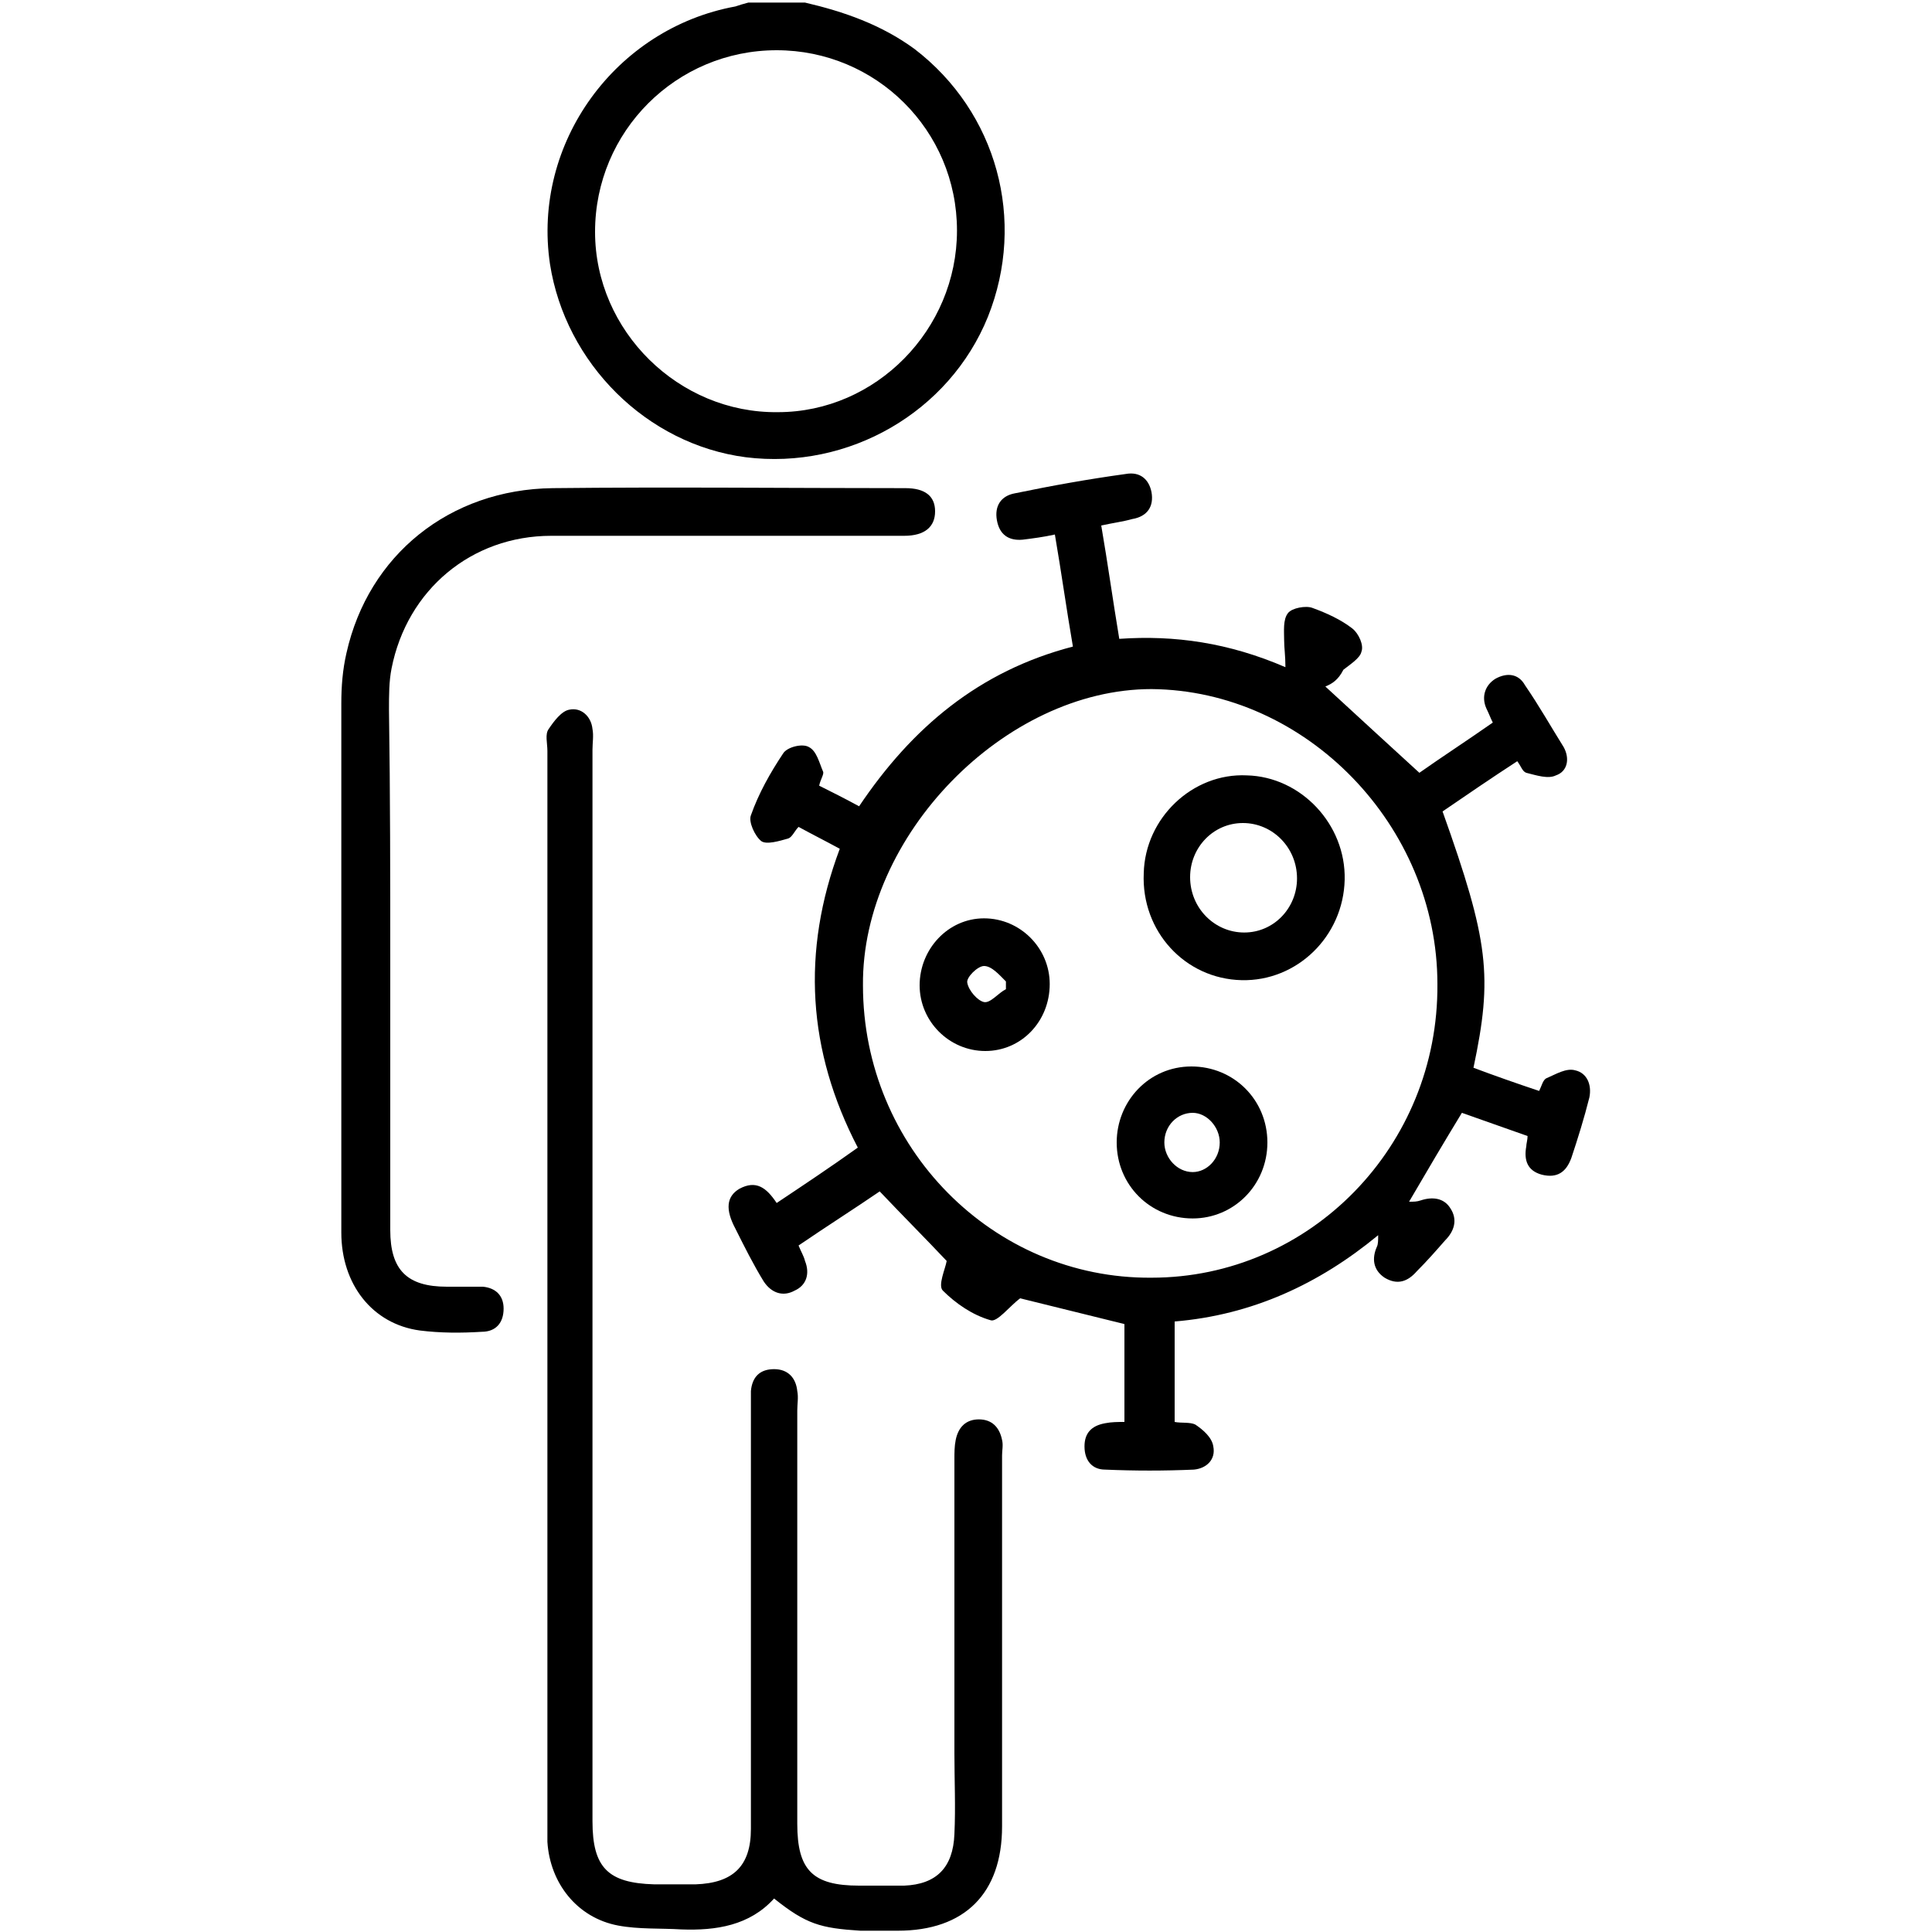 <?xml version="1.0" encoding="utf-8"?>
<!-- Generator: Adobe Illustrator 24.3.0, SVG Export Plug-In . SVG Version: 6.00 Build 0)  -->
<svg version="1.1" id="Layer_1" xmlns="http://www.w3.org/2000/svg" xmlns:xlink="http://www.w3.org/1999/xlink" x="0px" y="0px"
	 viewBox="0 0 150 150" style="enable-background:new 0 0 150 150;" xml:space="preserve">
<style type="text/css">
	.st0{fill:#5F6368;}
	.st1{fill:#005BAB;}
</style>
<path className="st0" d="M2053.7-657.2c-2.1,0-3.6,0-5.1,0C2049.8-661.3,2051.5-660.2,2053.7-657.2z"/>
<g>
	<path className="st1" d="M62.5,0.2c3,0.7,5.9,1.7,8.5,3.6c6.4,4.9,8.7,13.3,5.7,20.8c-3,7.4-10.8,11.9-18.8,10.9c-7.7-1-14-7.3-15.2-15
		c-1.4-9.4,5.1-18.3,14.4-20c0.3-0.1,0.6-0.2,1-0.3C59.5,0.2,61,0.2,62.5,0.2z M74.3,17.9c0-7.8-6.3-14-14-14
		c-7.8,0-14.1,6.3-14.1,14.1c0,7.7,6.5,14.1,14.2,14C68,32,74.3,25.6,74.3,17.9z"/>
	<path className="st1" d="M102.9,53.3c2.6,2.4,4.9,4.5,7.3,6.7c1.7-1.2,3.7-2.5,5.7-3.9c-0.2-0.4-0.3-0.7-0.5-1.1
		c-0.4-0.9-0.1-1.8,0.7-2.3c0.9-0.5,1.8-0.4,2.3,0.5c1.1,1.6,2,3.2,3,4.8c0.5,0.9,0.3,1.9-0.6,2.2c-0.6,0.3-1.5,0-2.3-0.2
		c-0.3-0.1-0.4-0.5-0.7-0.9c-2,1.3-3.9,2.6-5.8,3.9c3.6,10.1,3.9,12.8,2.4,19.9c1.6,0.6,3.3,1.2,5.1,1.8c0.2-0.4,0.3-0.9,0.6-1
		c0.7-0.3,1.5-0.8,2.2-0.6c0.9,0.2,1.3,1.1,1.1,2.1c-0.4,1.6-0.9,3.2-1.4,4.7c-0.4,1.1-1.1,1.6-2.3,1.3c-1.1-0.3-1.4-1.1-1.2-2.2
		c0-0.2,0.1-0.5,0.1-0.8c-1.7-0.6-3.4-1.2-5.1-1.8c-1.4,2.3-2.7,4.5-4.1,6.9c0.4,0,0.6,0,0.9-0.1c0.9-0.3,1.8-0.2,2.3,0.6
		c0.6,0.9,0.3,1.8-0.4,2.5c-0.7,0.8-1.4,1.6-2.2,2.4c-0.7,0.8-1.5,1.1-2.5,0.5c-0.9-0.6-1-1.5-0.6-2.4c0.1-0.2,0.1-0.5,0.1-0.9
		c-4.6,3.8-9.8,6.2-15.8,6.7c0,2.6,0,5.1,0,7.8c0.5,0.1,1.2,0,1.6,0.2c0.6,0.4,1.3,1,1.4,1.7c0.2,1-0.5,1.7-1.5,1.8
		c-2.3,0.1-4.6,0.1-6.9,0c-1,0-1.6-0.7-1.6-1.8c0-1,0.5-1.6,1.6-1.8c0.5-0.1,1-0.1,1.5-0.1c0-2.6,0-5.1,0-7.6
		c-2.8-0.7-5.7-1.4-8.1-2c-0.8,0.6-1.8,1.9-2.3,1.7c-1.4-0.4-2.7-1.3-3.7-2.3c-0.4-0.4,0.2-1.7,0.3-2.3c-1.6-1.7-3.4-3.5-5.2-5.4
		c-1.9,1.3-4.1,2.7-6.3,4.2c0.2,0.5,0.4,0.8,0.5,1.2c0.4,1,0.1,1.9-0.8,2.3c-0.9,0.5-1.8,0.2-2.4-0.7c-0.8-1.3-1.5-2.7-2.2-4.1
		c-0.8-1.5-0.7-2.5,0.3-3.1c1.3-0.7,2.1-0.1,2.9,1.1c2.1-1.4,4.2-2.8,6.3-4.3c-3.9-7.5-4.4-15.2-1.4-23.2c-1.1-0.6-2.1-1.1-3.2-1.7
		c-0.3,0.3-0.5,0.8-0.8,0.9c-0.7,0.2-1.7,0.5-2.1,0.2c-0.5-0.4-1-1.5-0.8-2c0.6-1.7,1.5-3.3,2.5-4.8c0.3-0.5,1.5-0.8,2-0.5
		c0.6,0.3,0.8,1.2,1.1,1.9c0.1,0.2-0.2,0.6-0.3,1.1c1,0.5,2,1,3.1,1.6c4.1-6.1,9.3-10.5,16.6-12.4c-0.5-2.9-0.9-5.8-1.4-8.7
		c-0.9,0.2-1.7,0.3-2.5,0.4c-1.1,0.1-1.8-0.4-2-1.5c-0.2-1.1,0.3-1.9,1.4-2.1c2.9-0.6,5.7-1.1,8.6-1.5c1.1-0.2,1.8,0.4,2,1.4
		c0.2,1.1-0.3,1.9-1.5,2.1c-0.7,0.2-1.5,0.3-2.4,0.5c0.5,2.9,0.9,5.8,1.4,8.8c4.3-0.3,8.5,0.3,12.9,2.2c0-0.9-0.1-1.5-0.1-2.1
		c0-0.7-0.1-1.6,0.3-2.1c0.3-0.4,1.4-0.6,1.9-0.4c1.1,0.4,2.2,0.9,3.1,1.6c0.5,0.4,0.9,1.3,0.7,1.8c-0.1,0.5-0.9,1-1.4,1.4
		C103.9,52.8,103.4,53.1,102.9,53.3z M111.6,76.4c0-12.3-10.2-22.8-22.2-22.9C78,53.5,66.9,64.9,67,76.5
		C67,89.1,77.1,99.3,89.4,99.2C101.7,99.2,111.7,89,111.6,76.4z"/>
	<path className="st1" d="M60.1,147.4c-1.9,2.1-4.5,2.5-7.2,2.4c-1.6-0.1-3.3,0-4.9-0.3c-3.2-0.6-5.3-3.3-5.5-6.5c0-0.6,0-1.2,0-1.8
		c0-27.6,0-55.3,0-82.9c0-0.6-0.2-1.3,0.1-1.7c0.4-0.6,1-1.4,1.6-1.5c0.9-0.2,1.7,0.5,1.8,1.5c0.1,0.5,0,1.1,0,1.6
		c0,27.7,0,55.5,0,83.2c0,3.6,1.2,4.8,4.8,4.9c1.1,0,2.1,0,3.2,0c2.9-0.1,4.3-1.4,4.3-4.3c0-10.9,0-21.8,0-32.7c0-0.4,0-0.9,0-1.3
		c0.1-1.1,0.7-1.7,1.8-1.7c1.1,0,1.7,0.7,1.8,1.7c0.1,0.5,0,1,0,1.5c0,10.7,0,21.4,0,32.1c0,3.6,1.2,4.8,4.8,4.8c1.2,0,2.3,0,3.5,0
		c2.5-0.1,3.8-1.4,3.9-4c0.1-2.1,0-4.2,0-6.3c0-7.6,0-15.2,0-22.8c0-0.5,0-1,0.1-1.5c0.2-1,0.8-1.6,1.8-1.6c1,0,1.6,0.6,1.8,1.6
		c0.1,0.4,0,0.8,0,1.2c0,9.6,0,19.2,0,28.8c0,5.2-2.9,8.1-8.1,8.1c-1,0-1.9,0-2.9,0C63.7,149.7,62.6,149.4,60.1,147.4z"/>
	<path className="st1" d="M30.3,74.8c0,6.9,0,13.8,0,20.7c0,3.1,1.3,4.4,4.4,4.4c0.9,0,1.9,0,2.8,0c1,0.1,1.6,0.7,1.6,1.7
		c0,1.1-0.6,1.8-1.7,1.8c-1.6,0.1-3.2,0.1-4.8-0.1c-3.7-0.5-6.1-3.6-6.1-7.6c0-13.7,0-27.4,0-41.1c0-1.3,0.1-2.6,0.4-3.9
		c1.7-7.6,8-12.7,16-12.8c9.1-0.1,18.3,0,27.4,0c1.5,0,2.3,0.6,2.3,1.8c0,1.2-0.8,1.9-2.4,1.9c-9.1,0-18.3,0-27.4,0
		c-6.2,0-11.2,4.2-12.4,10.3c-0.2,1-0.2,2.1-0.2,3.2C30.3,61.7,30.3,68.3,30.3,74.8z"/>
	<path className="st1" d="M104.4,68.3c-0.1,4.4-3.7,7.9-8,7.8c-4.4-0.1-7.8-3.8-7.6-8.3c0.1-4.3,3.8-7.8,8-7.6
		C101,60.3,104.5,64,104.4,68.3z M96.6,72.4c2.3,0,4.1-1.9,4.1-4.2c0-2.4-1.9-4.3-4.2-4.3c-2.3,0-4.1,1.9-4.1,4.2
		C92.4,70.5,94.3,72.4,96.6,72.4z"/>
	<path className="st1" d="M92.5,82.8c3.3,0,5.9,2.6,5.9,5.9c0,3.3-2.6,5.9-5.8,5.9c-3.3,0-5.9-2.6-5.9-5.9
		C86.7,85.5,89.2,82.8,92.5,82.8z M94.7,88.7c0-1.2-1-2.3-2.1-2.3c-1.2,0-2.2,1-2.2,2.3c0,1.2,1,2.3,2.2,2.3
		C93.7,91,94.7,90,94.7,88.7z"/>
	<path className="st1" d="M71.4,76.5c0-2.8,2.2-5.2,5-5.2c2.8,0,5.1,2.3,5.1,5.1c0,2.9-2.2,5.2-5,5.2C73.7,81.6,71.4,79.3,71.4,76.5z
		 M78.1,76.8c0-0.2,0-0.4,0-0.6C77.6,75.7,77,75,76.4,75c-0.5,0-1.4,0.9-1.3,1.3c0.1,0.6,0.8,1.4,1.3,1.5
		C76.9,77.9,77.5,77.1,78.1,76.8z"/>
</g>
</svg>
